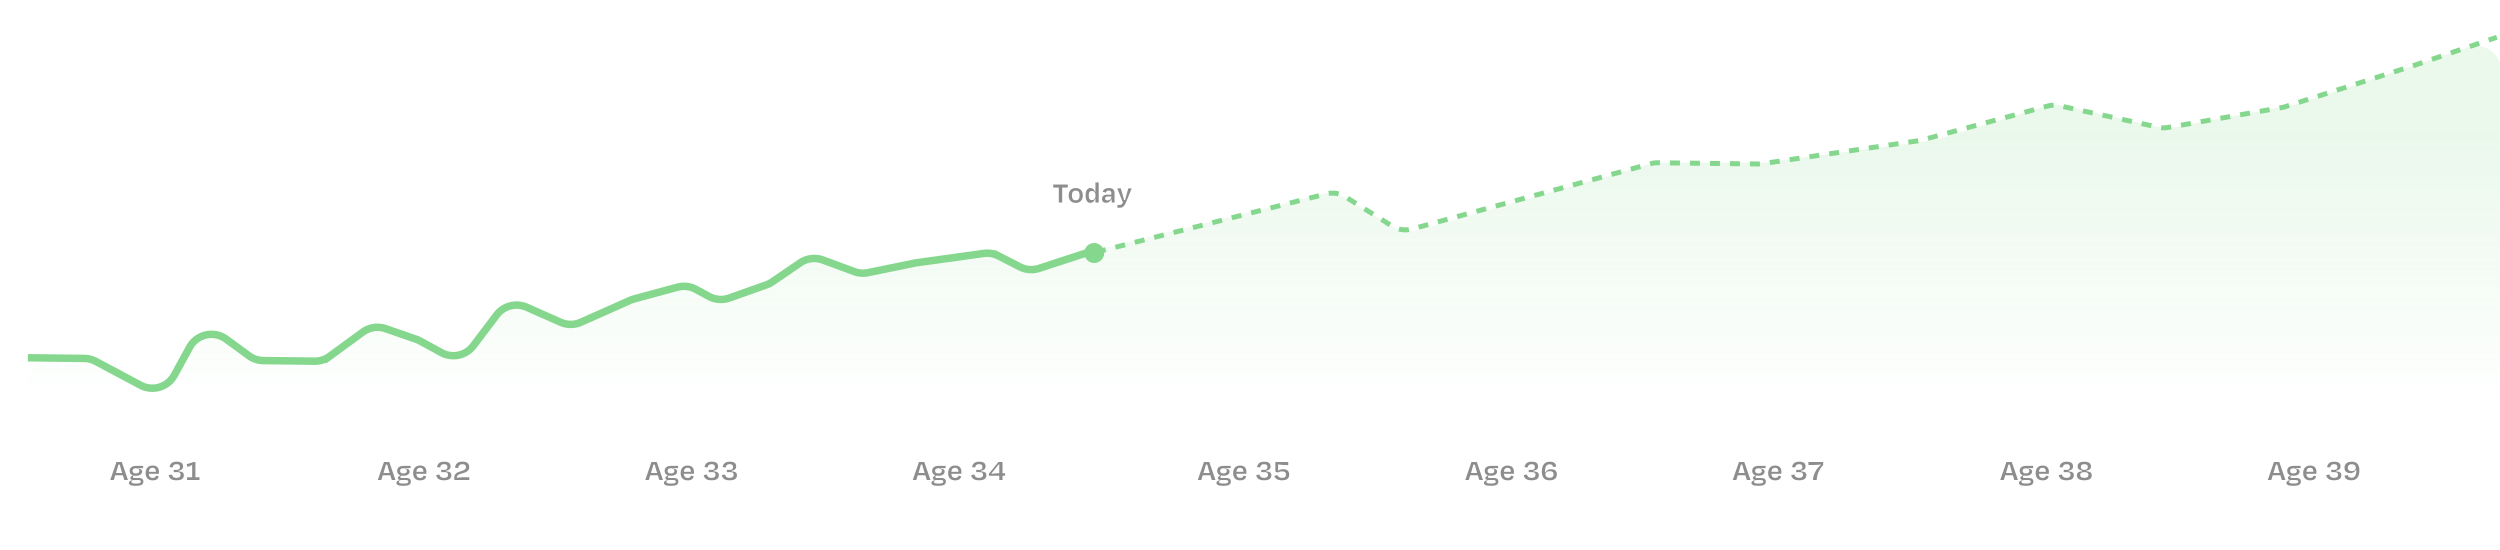 <svg xmlns="http://www.w3.org/2000/svg" xmlns:xlink="http://www.w3.org/1999/xlink" style="width: 100%; height: 100%" viewBox="0 0 1000 220" preserveAspectRatio="none" width="1000" height="220"><defs><svg width="1000" height="220" fill="none" xmlns="http://www.w3.org/2000/svg" id="svg-1817349402_21584"><g clip-path="url(#svg-1817349402_21584_a)" fill="none"><path fill="#FFFFFF" d="M0 0h1000v220H0z"></path><path d="M421.3 75.012h2.22V81h1.356v-5.988h2.22V73.8H421.3v1.212Zm9.002 6.144c1.788 0 2.82-1.14 2.82-2.988 0-1.86-1.092-2.952-2.82-2.952-1.74 0-2.832 1.092-2.832 2.952 0 1.848 1.02 2.988 2.832 2.988Zm0-4.92c1.092 0 1.536.684 1.536 1.92 0 1.248-.42 1.968-1.548 1.968-1.116 0-1.524-.72-1.524-1.968 0-1.236.444-1.92 1.536-1.92Zm6.51 3.804c-.912 0-1.32-.528-1.32-1.824 0-1.32.42-1.836 1.308-1.836.84 0 1.38.612 1.38 1.464v.78c0 .816-.564 1.416-1.368 1.416Zm1.368.96h1.296v-8.04h-1.296v3.732h-.156c-.324-.828-.924-1.476-1.848-1.476-1.212 0-1.932.984-1.932 3 0 1.992.744 2.94 1.884 2.94.936 0 1.596-.708 1.92-1.548h.132V81Zm4.831-.84c-.744 0-.984-.336-.984-.756 0-.552.408-.804 1.08-.804h1.428v.276c0 .744-.612 1.284-1.524 1.284Zm1.656.84h1.152v-3.684c0-1.368-.684-2.1-2.328-2.1-1.272 0-2.136.6-2.4 1.464l1.212.384c.168-.504.516-.852 1.152-.852.804 0 1.08.408 1.08 1.104v.54h-1.656c-1.452 0-2.052.72-2.052 1.716 0 1.116.672 1.548 1.656 1.548 1.008 0 1.644-.588 1.992-1.392h.192V81Zm3.1 2.112c1.296 0 1.98-.624 2.568-2.04l2.352-5.712h-1.38l-.564 2.064c-.216.744-.48 1.728-.72 2.616h-.396c-.216-.876-.516-1.872-.72-2.64l-.588-2.04h-1.428l2.268 5.604c-.372.852-.72 1.032-1.356 1.032-.24 0-.48-.036-.72-.084l-.216 1.116c.264.036.528.084.9.084ZM484.724 192h1.464l-2.472-7.2h-2.136l-2.472 7.2h1.416l.576-1.884h3.048l.576 1.884Zm-3.048-3.744c.24-.792.48-1.656.684-2.424h.552c.18.756.408 1.644.66 2.424l.288.936h-2.472l.288-.936Zm7.685-.948c.936 0 1.38.42 1.38 1.032 0 .624-.384 1.032-1.368 1.032-.984 0-1.332-.408-1.332-1.032 0-.6.372-1.032 1.32-1.032Zm.096 6.108c-1.476 0-1.872-.216-1.872-.708 0-.348.36-.696.996-.696h1.812c.636 0 .924.252.924.636 0 .492-.372.768-1.86.768Zm2.892-.84c0-.888-.648-1.38-1.836-1.38h-1.752c-.432 0-.612-.096-.612-.336 0-.132.06-.276.156-.432l.132-.216c.276.06.576.096.924.096 1.62 0 2.484-.708 2.484-1.728 0-.732-.708-1.056-1.512-1.212l.012-.216c.564.072 1.032.108 1.344.108h.552v-.9h-2.808c-1.62 0-2.556.696-2.556 2.004 0 .864.444 1.476 1.272 1.764l-.42.288c-.348.228-.576.468-.576.78 0 .372.228.624.648.744v.144c-.672.204-1.224.54-1.224 1.032 0 .744.636 1.212 2.7 1.212 2.34 0 3.072-.54 3.072-1.752Zm3.674-5.46c.924 0 1.32.54 1.344 1.608h-2.808c.096-1.104.576-1.608 1.464-1.608Zm.048 5.028c1.548 0 2.172-.648 2.424-1.608l-1.08-.288c-.156.504-.432.912-1.332.912-.984 0-1.464-.552-1.536-1.644h3.984c.024-.276.036-.564.036-.756 0-1.572-.792-2.544-2.508-2.544-1.752 0-2.796 1.128-2.796 3.036 0 1.92 1.08 2.892 2.808 2.892Zm9.56-.024c2.076 0 2.904-.78 2.904-2.004 0-1.008-.504-1.464-2.1-1.572v-.276c1.152-.18 1.788-.696 1.788-1.668 0-1.32-.78-1.92-2.592-1.92-1.788 0-2.568.828-2.808 2.172l1.236.132c.168-.84.552-1.308 1.584-1.308.924 0 1.32.336 1.32 1.176 0 .792-.504 1.104-1.236 1.104h-1.236v.888h1.26c1.152 0 1.464.372 1.464 1.128 0 .732-.492 1.176-1.584 1.176-1.176 0-1.656-.492-1.86-1.344l-1.284.216c.276 1.476 1.32 2.1 3.144 2.1Zm7.17-.972c-1.068 0-1.572-.516-1.884-1.152l-1.212.432c.48 1.104 1.416 1.692 3.084 1.692 1.92 0 2.904-.672 2.904-2.292 0-1.38-.816-2.16-2.4-2.16-.972 0-1.608.288-2.052.648v-2.544c.9.144 2.34.276 4.056.276V184.8h-5.148v3.816l.936.408c.396-.252 1.008-.456 1.728-.456 1.116 0 1.584.408 1.584 1.26 0 .876-.42 1.32-1.596 1.32Zm78.923.852h1.464l-2.472-7.2h-2.136l-2.472 7.2h1.416l.576-1.884h3.048l.576 1.884Zm-3.048-3.744c.24-.792.48-1.656.684-2.424h.552c.18.756.408 1.644.66 2.424l.288.936h-2.472l.288-.936Zm7.685-.948c.936 0 1.38.42 1.38 1.032 0 .624-.384 1.032-1.368 1.032-.984 0-1.332-.408-1.332-1.032 0-.6.372-1.032 1.32-1.032Zm.096 6.108c-1.476 0-1.872-.216-1.872-.708 0-.348.36-.696.996-.696h1.812c.636 0 .924.252.924.636 0 .492-.372.768-1.86.768Zm2.892-.84c0-.888-.648-1.38-1.836-1.38h-1.752c-.432 0-.612-.096-.612-.336 0-.132.06-.276.156-.432l.132-.216c.276.06.576.096.924.096 1.62 0 2.484-.708 2.484-1.728 0-.732-.708-1.056-1.512-1.212l.012-.216c.564.072 1.032.108 1.344.108h.552v-.9h-2.808c-1.62 0-2.556.696-2.556 2.004 0 .864.444 1.476 1.272 1.764l-.42.288c-.348.228-.576.468-.576.78 0 .372.228.624.648.744v.144c-.672.204-1.224.54-1.224 1.032 0 .744.636 1.212 2.7 1.212 2.34 0 3.072-.54 3.072-1.752Zm3.674-5.46c.924 0 1.32.54 1.344 1.608h-2.808c.096-1.104.576-1.608 1.464-1.608Zm.048 5.028c1.548 0 2.172-.648 2.424-1.608l-1.08-.288c-.156.504-.432.912-1.332.912-.984 0-1.464-.552-1.536-1.644h3.984c.024-.276.036-.564.036-.756 0-1.572-.792-2.544-2.508-2.544-1.752 0-2.796 1.128-2.796 3.036 0 1.92 1.08 2.892 2.808 2.892Zm9.56-.024c2.076 0 2.904-.78 2.904-2.004 0-1.008-.504-1.464-2.1-1.572v-.276c1.152-.18 1.788-.696 1.788-1.668 0-1.32-.78-1.92-2.592-1.92-1.788 0-2.568.828-2.808 2.172l1.236.132c.168-.84.552-1.308 1.584-1.308.924 0 1.32.336 1.32 1.176 0 .792-.504 1.104-1.236 1.104h-1.236v.888h1.26c1.152 0 1.464.372 1.464 1.128 0 .732-.492 1.176-1.584 1.176-1.176 0-1.656-.492-1.86-1.344l-1.284.216c.276 1.476 1.32 2.1 3.144 2.1Zm7.338-3.648c1.02 0 1.464.432 1.464 1.212 0 .816-.36 1.428-1.548 1.428-1.176 0-1.716-.6-1.716-1.332 0-.684.528-1.308 1.8-1.308Zm2.784 1.224c0-1.452-1.02-2.004-2.244-2.004-1.176 0-1.896.42-2.268 1.212l-.252-.048v-.024c0-2.136.528-3.12 1.884-3.12.876 0 1.224.396 1.368 1.092l1.272-.192c-.24-1.272-.84-1.932-2.604-1.932-2.268 0-3.156 1.692-3.156 3.864 0 2.76 1.248 3.576 3.084 3.576 1.944 0 2.916-.864 2.916-2.424ZM698.724 192h1.464l-2.472-7.2h-2.136l-2.472 7.2h1.416l.576-1.884h3.048l.576 1.884Zm-3.048-3.744c.24-.792.48-1.656.684-2.424h.552c.18.756.408 1.644.66 2.424l.288.936h-2.472l.288-.936Zm7.685-.948c.936 0 1.38.42 1.38 1.032 0 .624-.384 1.032-1.368 1.032-.984 0-1.332-.408-1.332-1.032 0-.6.372-1.032 1.32-1.032Zm.096 6.108c-1.476 0-1.872-.216-1.872-.708 0-.348.36-.696.996-.696h1.812c.636 0 .924.252.924.636 0 .492-.372.768-1.86.768Zm2.892-.84c0-.888-.648-1.38-1.836-1.38h-1.752c-.432 0-.612-.096-.612-.336 0-.132.06-.276.156-.432l.132-.216c.276.06.576.096.924.096 1.62 0 2.484-.708 2.484-1.728 0-.732-.708-1.056-1.512-1.212l.012-.216c.564.072 1.032.108 1.344.108h.552v-.9h-2.808c-1.62 0-2.556.696-2.556 2.004 0 .864.444 1.476 1.272 1.764l-.42.288c-.348.228-.576.468-.576.78 0 .372.228.624.648.744v.144c-.672.204-1.224.54-1.224 1.032 0 .744.636 1.212 2.7 1.212 2.34 0 3.072-.54 3.072-1.752Zm3.674-5.46c.924 0 1.32.54 1.344 1.608h-2.808c.096-1.104.576-1.608 1.464-1.608Zm.048 5.028c1.548 0 2.172-.648 2.424-1.608l-1.08-.288c-.156.504-.432.912-1.332.912-.984 0-1.464-.552-1.536-1.644h3.984c.024-.276.036-.564.036-.756 0-1.572-.792-2.544-2.508-2.544-1.752 0-2.796 1.128-2.796 3.036 0 1.92 1.08 2.892 2.808 2.892Zm9.56-.024c2.076 0 2.904-.78 2.904-2.004 0-1.008-.504-1.464-2.1-1.572v-.276c1.152-.18 1.788-.696 1.788-1.668 0-1.32-.78-1.92-2.592-1.92-1.788 0-2.568.828-2.808 2.172l1.236.132c.168-.84.552-1.308 1.584-1.308.924 0 1.32.336 1.32 1.176 0 .792-.504 1.104-1.236 1.104h-1.236v.888h1.26c1.152 0 1.464.372 1.464 1.128 0 .732-.492 1.176-1.584 1.176-1.176 0-1.656-.492-1.86-1.344l-1.284.216c.276 1.476 1.32 2.1 3.144 2.1Zm3.726-6.12h1.968c.996 0 2.292-.084 3.156-.216-1.872 1.632-3.156 3.804-3.3 6.216h1.5c.132-2.268.936-4.296 2.592-5.988V184.8h-5.916v1.2Zm82.367 6h1.464l-2.472-7.2h-2.136l-2.472 7.2h1.416l.576-1.884h3.048l.576 1.884Zm-3.048-3.744c.24-.792.48-1.656.684-2.424h.552c.18.756.408 1.644.66 2.424l.288.936h-2.472l.288-.936Zm7.685-.948c.936 0 1.38.42 1.38 1.032 0 .624-.384 1.032-1.368 1.032-.984 0-1.332-.408-1.332-1.032 0-.6.372-1.032 1.32-1.032Zm.096 6.108c-1.476 0-1.872-.216-1.872-.708 0-.348.36-.696.996-.696h1.812c.636 0 .924.252.924.636 0 .492-.372.768-1.86.768Zm2.892-.84c0-.888-.648-1.38-1.836-1.38h-1.752c-.432 0-.612-.096-.612-.336 0-.132.06-.276.156-.432l.132-.216c.276.06.576.096.924.096 1.62 0 2.484-.708 2.484-1.728 0-.732-.708-1.056-1.512-1.212l.012-.216c.564.072 1.032.108 1.344.108h.552v-.9h-2.808c-1.62 0-2.556.696-2.556 2.004 0 .864.444 1.476 1.272 1.764l-.42.288c-.348.228-.576.468-.576.78 0 .372.228.624.648.744v.144c-.672.204-1.224.54-1.224 1.032 0 .744.636 1.212 2.7 1.212 2.34 0 3.072-.54 3.072-1.752Zm3.674-5.46c.924 0 1.32.54 1.344 1.608h-2.808c.096-1.104.576-1.608 1.464-1.608Zm.048 5.028c1.548 0 2.172-.648 2.424-1.608l-1.08-.288c-.156.504-.432.912-1.332.912-.984 0-1.464-.552-1.536-1.644h3.984c.024-.276.036-.564.036-.756 0-1.572-.792-2.544-2.508-2.544-1.752 0-2.796 1.128-2.796 3.036 0 1.92 1.08 2.892 2.808 2.892Zm9.56-.024c2.076 0 2.904-.78 2.904-2.004 0-1.008-.504-1.464-2.1-1.572v-.276c1.152-.18 1.788-.696 1.788-1.668 0-1.32-.78-1.92-2.592-1.92-1.788 0-2.568.828-2.808 2.172l1.236.132c.168-.84.552-1.308 1.584-1.308.924 0 1.32.336 1.32 1.176 0 .792-.504 1.104-1.236 1.104h-1.236v.888h1.26c1.152 0 1.464.372 1.464 1.128 0 .732-.492 1.176-1.584 1.176-1.176 0-1.656-.492-1.86-1.344l-1.284.216c.276 1.476 1.32 2.1 3.144 2.1Zm7.098 0c2.136 0 2.976-.792 2.976-2.04 0-.84-.492-1.44-2.1-1.584v-.276c1.152-.18 1.788-.672 1.788-1.62 0-1.224-.792-1.92-2.664-1.92s-2.664.696-2.664 1.92c-.012.948.636 1.44 1.788 1.62v.276c-1.608.144-2.1.744-2.1 1.584 0 1.248.84 2.04 2.976 2.04Zm0-3.276c1.32 0 1.656.54 1.656 1.164 0 .72-.528 1.14-1.656 1.14s-1.656-.42-1.656-1.14c0-.624.336-1.164 1.656-1.164Zm0-3.168c.996 0 1.404.408 1.404 1.14 0 .804-.552 1.14-1.404 1.152-.852-.012-1.404-.348-1.404-1.152.012-.732.408-1.14 1.404-1.14ZM912.724 192h1.464l-2.472-7.2h-2.136l-2.472 7.2h1.416l.576-1.884h3.048l.576 1.884Zm-3.048-3.744c.24-.792.48-1.656.684-2.424h.552c.18.756.408 1.644.66 2.424l.288.936h-2.472l.288-.936Zm7.685-.948c.936 0 1.38.42 1.38 1.032 0 .624-.384 1.032-1.368 1.032-.984 0-1.332-.408-1.332-1.032 0-.6.372-1.032 1.32-1.032Zm.096 6.108c-1.476 0-1.872-.216-1.872-.708 0-.348.36-.696.996-.696h1.812c.636 0 .924.252.924.636 0 .492-.372.768-1.86.768Zm2.892-.84c0-.888-.648-1.38-1.836-1.38h-1.752c-.432 0-.612-.096-.612-.336 0-.132.06-.276.156-.432l.132-.216c.276.06.576.096.924.096 1.62 0 2.484-.708 2.484-1.728 0-.732-.708-1.056-1.512-1.212l.012-.216c.564.072 1.032.108 1.344.108h.552v-.9h-2.808c-1.62 0-2.556.696-2.556 2.004 0 .864.444 1.476 1.272 1.764l-.42.288c-.348.228-.576.468-.576.78 0 .372.228.624.648.744v.144c-.672.204-1.224.54-1.224 1.032 0 .744.636 1.212 2.7 1.212 2.34 0 3.072-.54 3.072-1.752Zm3.674-5.46c.924 0 1.32.54 1.344 1.608h-2.808c.096-1.104.576-1.608 1.464-1.608Zm.048 5.028c1.548 0 2.172-.648 2.424-1.608l-1.08-.288c-.156.504-.432.912-1.332.912-.984 0-1.464-.552-1.536-1.644h3.984c.024-.276.036-.564.036-.756 0-1.572-.792-2.544-2.508-2.544-1.752 0-2.796 1.128-2.796 3.036 0 1.92 1.08 2.892 2.808 2.892Zm9.56-.024c2.076 0 2.904-.78 2.904-2.004 0-1.008-.504-1.464-2.1-1.572v-.276c1.152-.18 1.788-.696 1.788-1.668 0-1.32-.78-1.92-2.592-1.92-1.788 0-2.568.828-2.808 2.172l1.236.132c.168-.84.552-1.308 1.584-1.308.924 0 1.32.336 1.32 1.176 0 .792-.504 1.104-1.236 1.104h-1.236v.888h1.26c1.152 0 1.464.372 1.464 1.128 0 .732-.492 1.176-1.584 1.176-1.176 0-1.656-.492-1.86-1.344l-1.284.216c.276 1.476 1.32 2.1 3.144 2.1Zm6.978-3.672c-.972 0-1.488-.468-1.488-1.296 0-.792.444-1.464 1.56-1.464s1.656.624 1.656 1.392c0 .732-.54 1.368-1.728 1.368Zm-.012 3.672c2.28 0 3.156-1.692 3.156-3.864 0-2.76-1.236-3.576-3.06-3.576-1.896 0-2.892.924-2.892 2.46 0 1.524 1.032 2.1 2.328 2.1 1.08 0 1.776-.468 2.148-1.224l.24.048c0 2.064-.516 3.024-1.872 3.024-.936 0-1.44-.384-1.56-1.044l-1.284.228c.204 1.092.9 1.848 2.796 1.848Z" fill="#8D8D8D"></path><circle cx="437.678" cy="101.202" r="4" transform="rotate(.686 437.678 101.202)" fill="#85D78E"></circle><path d="m436.424 100.566-20.811 6.786a9.996 9.996 0 0 1-7.658-.606l-8.541-4.373a10 10 0 0 0-5.937-1.004l-27.305 3.801-18.968 3.891a9.997 9.997 0 0 1-5.475-.416l-12.549-4.637a10.001 10.001 0 0 0-9.102 1.12l-11.192 7.636a9.972 9.972 0 0 1-2.292 1.164l-14.879 5.28a9.997 9.997 0 0 1-8.103-.629l-5.263-2.847a9.999 9.999 0 0 0-7.371-.857l-17.375 4.703c-.496.135-.982.307-1.451.516l-19.787 8.802a10.002 10.002 0 0 1-8.113.007l-13.574-6.009a10 10 0 0 0-12.019 3.105l-9.328 12.313a10 10 0 0 1-12.755 2.742l-8.607-4.689a10.103 10.103 0 0 0-1.509-.667l-12.194-4.228a10 10 0 0 0-9.179 1.378l-13.259 9.698a10.004 10.004 0 0 1-6.024 1.928l-20.461-.245a10 10 0 0 1-5.79-1.932l-9.04-6.622c-4.872-3.568-11.77-2.038-14.676 3.257l-6.122 11.157a10 10 0 0 1-13.467 4.016l-17.955-9.56a9.992 9.992 0 0 0-4.58-1.173l-22.565-.27" stroke="#85D78E" stroke-width="3px" fill="none"></path><path d="m270.977 114.875-17.374 4.703c-.497.135-.982.307-1.452.516l-19.787 8.802a10 10 0 0 1-8.112.007l-13.574-6.009a10 10 0 0 0-12.019 3.105l-9.329 12.313a10 10 0 0 1-12.755 2.742l-8.606-4.689a10.002 10.002 0 0 0-1.509-.667l-12.194-4.228a10.004 10.004 0 0 0-9.18 1.377l-13.259 9.699a9.999 9.999 0 0 1-6.023 1.928l-20.461-.245a10.003 10.003 0 0 1-5.79-1.932l-9.04-6.622c-4.872-3.569-11.771-2.038-14.676 3.257l-6.122 11.157a10 10 0 0 1-13.468 4.016l-17.954-9.56a9.992 9.992 0 0 0-4.58-1.173l-12.446-.149c-5.569-.067-10.12 4.43-10.12 9.999V163c0 5.523 4.478 10 10 10h969.354c5.523 0 9.999-4.477 9.999-10V28.374c0-6.825-6.686-11.645-13.161-9.487L919.499 41.5l-50.981 9.62c-1.332.25-2.701.228-4.024-.066l-40.423-8.983a10 10 0 0 0-5.089.198l-44.194 13.49c-.525.16-1.063.277-1.607.35L706.001 65h-42.605a10 10 0 0 0-2.74.383l-94.503 26.933a9.998 9.998 0 0 1-7.863-1.029l-21.256-12.679a10 10 0 0 0-7.529-1.118l-93.081 23.076-20.812 6.786a9.997 9.997 0 0 1-7.658-.606l-8.541-4.373a9.995 9.995 0 0 0-5.936-1.004l-27.305 3.801-18.968 3.891a9.997 9.997 0 0 1-5.475-.416l-12.549-4.637a10.001 10.001 0 0 0-9.102 1.12l-11.192 7.636c-.711.485-1.481.876-2.292 1.164l-14.88 5.28a9.998 9.998 0 0 1-8.102-.629l-5.263-2.847a9.996 9.996 0 0 0-7.372-.857Z" fill="url(&quot;#svg-1817349402_21584_b&quot;)"></path><path d="m438.401 100.849 92.061-23.293a10.001 10.001 0 0 1 7.759 1.218l18.612 11.65a10 10 0 0 0 7.943 1.17l95.579-26.131a9.999 9.999 0 0 1 2.757-.354l40.215.482c.527.006 1.055-.03 1.577-.106l63.335-9.33 50.824-13.73a9.999 9.999 0 0 1 4.729-.119l39.594 8.594c1.265.274 2.572.3 3.847.077l46.173-8.086 51.2-16.389 34.141-11.592" stroke="#85D78E" stroke-width="2px" stroke-dasharray="4 4" fill="none"></path><path d="M49.724 192h1.464l-2.472-7.2H46.58l-2.472 7.2h1.416l.576-1.884h3.048l.576 1.884Zm-3.048-3.744c.24-.792.48-1.656.684-2.424h.552c.18.756.408 1.644.66 2.424l.288.936h-2.472l.288-.936Zm7.685-.948c.936 0 1.38.42 1.38 1.032 0 .624-.384 1.032-1.368 1.032-.984 0-1.332-.408-1.332-1.032 0-.6.372-1.032 1.32-1.032Zm.096 6.108c-1.476 0-1.872-.216-1.872-.708 0-.348.36-.696.996-.696h1.812c.636 0 .924.252.924.636 0 .492-.372.768-1.86.768Zm2.892-.84c0-.888-.648-1.38-1.836-1.38H53.76c-.432 0-.612-.096-.612-.336 0-.132.06-.276.156-.432l.132-.216c.276.06.576.096.924.096 1.62 0 2.484-.708 2.484-1.728 0-.732-.708-1.056-1.512-1.212l.012-.216c.564.072 1.032.108 1.344.108h.552v-.9h-2.808c-1.62 0-2.556.696-2.556 2.004 0 .864.444 1.476 1.272 1.764l-.42.288c-.348.228-.576.468-.576.78 0 .372.228.624.648.744v.144c-.672.204-1.224.54-1.224 1.032 0 .744.636 1.212 2.7 1.212 2.34 0 3.072-.54 3.072-1.752Zm3.674-5.46c.924 0 1.32.54 1.344 1.608h-2.808c.096-1.104.576-1.608 1.464-1.608Zm.048 5.028c1.548 0 2.172-.648 2.424-1.608l-1.08-.288c-.156.504-.432.912-1.332.912-.984 0-1.464-.552-1.536-1.644h3.984c.024-.276.036-.564.036-.756 0-1.572-.792-2.544-2.508-2.544-1.752 0-2.796 1.128-2.796 3.036 0 1.92 1.08 2.892 2.808 2.892Zm9.56-.024c2.076 0 2.904-.78 2.904-2.004 0-1.008-.504-1.464-2.1-1.572v-.276c1.152-.18 1.788-.696 1.788-1.668 0-1.32-.78-1.92-2.592-1.92-1.788 0-2.568.828-2.808 2.172l1.236.132c.168-.84.552-1.308 1.584-1.308.924 0 1.32.336 1.32 1.176 0 .792-.504 1.104-1.236 1.104H69.49v.888h1.26c1.152 0 1.464.372 1.464 1.128 0 .732-.492 1.176-1.584 1.176-1.176 0-1.656-.492-1.86-1.344l-1.284.216c.276 1.476 1.32 2.1 3.144 2.1Zm9.162-.12v-1.092H78.16V184.8h-.744l-2.784.912.432 1.092a9.303 9.303 0 0 0 1.8-.876v4.98h-2.04V192h4.968Zm76.931 0h1.464l-2.472-7.2h-2.136l-2.472 7.2h1.416l.576-1.884h3.048l.576 1.884Zm-3.048-3.744c.24-.792.48-1.656.684-2.424h.552c.18.756.408 1.644.66 2.424l.288.936h-2.472l.288-.936Zm7.685-.948c.936 0 1.38.42 1.38 1.032 0 .624-.384 1.032-1.368 1.032-.984 0-1.332-.408-1.332-1.032 0-.6.372-1.032 1.32-1.032Zm.096 6.108c-1.476 0-1.872-.216-1.872-.708 0-.348.36-.696.996-.696h1.812c.636 0 .924.252.924.636 0 .492-.372.768-1.86.768Zm2.892-.84c0-.888-.648-1.38-1.836-1.38h-1.752c-.432 0-.612-.096-.612-.336 0-.132.06-.276.156-.432l.132-.216c.276.06.576.096.924.096 1.62 0 2.484-.708 2.484-1.728 0-.732-.708-1.056-1.512-1.212l.012-.216c.564.072 1.032.108 1.344.108h.552v-.9h-2.808c-1.62 0-2.556.696-2.556 2.004 0 .864.444 1.476 1.272 1.764l-.42.288c-.348.228-.576.468-.576.78 0 .372.228.624.648.744v.144c-.672.204-1.224.54-1.224 1.032 0 .744.636 1.212 2.7 1.212 2.34 0 3.072-.54 3.072-1.752Zm3.674-5.46c.924 0 1.32.54 1.344 1.608h-2.808c.096-1.104.576-1.608 1.464-1.608Zm.048 5.028c1.548 0 2.172-.648 2.424-1.608l-1.08-.288c-.156.504-.432.912-1.332.912-.984 0-1.464-.552-1.536-1.644h3.984c.024-.276.036-.564.036-.756 0-1.572-.792-2.544-2.508-2.544-1.752 0-2.796 1.128-2.796 3.036 0 1.92 1.08 2.892 2.808 2.892Zm9.56-.024c2.076 0 2.904-.78 2.904-2.004 0-1.008-.504-1.464-2.1-1.572v-.276c1.152-.18 1.788-.696 1.788-1.668 0-1.32-.78-1.92-2.592-1.92-1.788 0-2.568.828-2.808 2.172l1.236.132c.168-.84.552-1.308 1.584-1.308.924 0 1.32.336 1.32 1.176 0 .792-.504 1.104-1.236 1.104h-1.236v.888h1.26c1.152 0 1.464.372 1.464 1.128 0 .732-.492 1.176-1.584 1.176-1.176 0-1.656-.492-1.86-1.344l-1.284.216c.276 1.476 1.32 2.1 3.144 2.1Zm7.35-6.432c.996 0 1.404.456 1.404 1.152 0 .804-.444 1.176-2.328 1.752-1.632.492-2.34 1.092-2.34 2.664 0 .264.012.504.024.744h5.976v-1.104h-2.028c-.852 0-2.148.108-2.976.228.048-.972.516-1.32 2.148-1.764 1.572-.408 2.82-1.032 2.82-2.448 0-1.548-.948-2.256-2.712-2.256-1.932 0-2.712.936-2.976 2.376l1.26.216c.18-.984.648-1.56 1.728-1.56ZM263.724 192h1.464l-2.472-7.2h-2.136l-2.472 7.2h1.416l.576-1.884h3.048l.576 1.884Zm-3.048-3.744c.24-.792.48-1.656.684-2.424h.552c.18.756.408 1.644.66 2.424l.288.936h-2.472l.288-.936Zm7.685-.948c.936 0 1.38.42 1.38 1.032 0 .624-.384 1.032-1.368 1.032-.984 0-1.332-.408-1.332-1.032 0-.6.372-1.032 1.32-1.032Zm.096 6.108c-1.476 0-1.872-.216-1.872-.708 0-.348.36-.696.996-.696h1.812c.636 0 .924.252.924.636 0 .492-.372.768-1.86.768Zm2.892-.84c0-.888-.648-1.38-1.836-1.38h-1.752c-.432 0-.612-.096-.612-.336 0-.132.06-.276.156-.432l.132-.216c.276.06.576.096.924.096 1.62 0 2.484-.708 2.484-1.728 0-.732-.708-1.056-1.512-1.212l.012-.216c.564.072 1.032.108 1.344.108h.552v-.9h-2.808c-1.62 0-2.556.696-2.556 2.004 0 .864.444 1.476 1.272 1.764l-.42.288c-.348.228-.576.468-.576.78 0 .372.228.624.648.744v.144c-.672.204-1.224.54-1.224 1.032 0 .744.636 1.212 2.7 1.212 2.34 0 3.072-.54 3.072-1.752Zm3.674-5.46c.924 0 1.32.54 1.344 1.608h-2.808c.096-1.104.576-1.608 1.464-1.608Zm.048 5.028c1.548 0 2.172-.648 2.424-1.608l-1.08-.288c-.156.504-.432.912-1.332.912-.984 0-1.464-.552-1.536-1.644h3.984c.024-.276.036-.564.036-.756 0-1.572-.792-2.544-2.508-2.544-1.752 0-2.796 1.128-2.796 3.036 0 1.92 1.08 2.892 2.808 2.892Zm9.56-.024c2.076 0 2.904-.78 2.904-2.004 0-1.008-.504-1.464-2.1-1.572v-.276c1.152-.18 1.788-.696 1.788-1.668 0-1.32-.78-1.92-2.592-1.92-1.788 0-2.568.828-2.808 2.172l1.236.132c.168-.84.552-1.308 1.584-1.308.924 0 1.32.336 1.32 1.176 0 .792-.504 1.104-1.236 1.104h-1.236v.888h1.26c1.152 0 1.464.372 1.464 1.128 0 .732-.492 1.176-1.584 1.176-1.176 0-1.656-.492-1.86-1.344l-1.284.216c.276 1.476 1.32 2.1 3.144 2.1Zm7.242 0c2.076 0 2.904-.78 2.904-2.004 0-1.008-.504-1.464-2.1-1.572v-.276c1.152-.18 1.788-.696 1.788-1.668 0-1.32-.78-1.92-2.592-1.92-1.788 0-2.568.828-2.808 2.172l1.236.132c.168-.84.552-1.308 1.584-1.308.924 0 1.32.336 1.32 1.176 0 .792-.504 1.104-1.236 1.104h-1.236v.888h1.26c1.152 0 1.464.372 1.464 1.128 0 .732-.492 1.176-1.584 1.176-1.176 0-1.656-.492-1.86-1.344l-1.284.216c.276 1.476 1.32 2.1 3.144 2.1Zm78.851-.12h1.464l-2.472-7.2h-2.136l-2.472 7.2h1.416l.576-1.884h3.048l.576 1.884Zm-3.048-3.744c.24-.792.48-1.656.684-2.424h.552c.18.756.408 1.644.66 2.424l.288.936h-2.472l.288-.936Zm7.685-.948c.936 0 1.38.42 1.38 1.032 0 .624-.384 1.032-1.368 1.032-.984 0-1.332-.408-1.332-1.032 0-.6.372-1.032 1.32-1.032Zm.096 6.108c-1.476 0-1.872-.216-1.872-.708 0-.348.36-.696.996-.696h1.812c.636 0 .924.252.924.636 0 .492-.372.768-1.86.768Zm2.892-.84c0-.888-.648-1.38-1.836-1.38h-1.752c-.432 0-.612-.096-.612-.336 0-.132.06-.276.156-.432l.132-.216c.276.06.576.096.924.096 1.62 0 2.484-.708 2.484-1.728 0-.732-.708-1.056-1.512-1.212l.012-.216c.564.072 1.032.108 1.344.108h.552v-.9h-2.808c-1.62 0-2.556.696-2.556 2.004 0 .864.444 1.476 1.272 1.764l-.42.288c-.348.228-.576.468-.576.78 0 .372.228.624.648.744v.144c-.672.204-1.224.54-1.224 1.032 0 .744.636 1.212 2.7 1.212 2.34 0 3.072-.54 3.072-1.752Zm3.674-5.46c.924 0 1.32.54 1.344 1.608h-2.808c.096-1.104.576-1.608 1.464-1.608Zm.048 5.028c1.548 0 2.172-.648 2.424-1.608l-1.08-.288c-.156.504-.432.912-1.332.912-.984 0-1.464-.552-1.536-1.644h3.984c.024-.276.036-.564.036-.756 0-1.572-.792-2.544-2.508-2.544-1.752 0-2.796 1.128-2.796 3.036 0 1.92 1.08 2.892 2.808 2.892Zm9.56-.024c2.076 0 2.904-.78 2.904-2.004 0-1.008-.504-1.464-2.1-1.572v-.276c1.152-.18 1.788-.696 1.788-1.668 0-1.32-.78-1.92-2.592-1.92-1.788 0-2.568.828-2.808 2.172l1.236.132c.168-.84.552-1.308 1.584-1.308.924 0 1.32.336 1.32 1.176 0 .792-.504 1.104-1.236 1.104h-1.236v.888h1.26c1.152 0 1.464.372 1.464 1.128 0 .732-.492 1.176-1.584 1.176-1.176 0-1.656-.492-1.86-1.344l-1.284.216c.276 1.476 1.32 2.1 3.144 2.1Zm10.386-1.836v-.984h-1.008v-4.5h-1.656l-3.792 4.704v.78h4.152V192h1.296v-1.716h1.008Zm-2.472-.984c-.792 0-1.884.084-2.808.252l-.132-.204 2.952-3.684.156.048v3.588h-.168Z" fill="#8D8D8D"></path></g><defs><linearGradient id="svg-1817349402_21584_b" x1="557" y1="53" x2="557" y2="163" gradientUnits="userSpaceOnUse"><stop stop-color="#85D78E" stop-opacity=".17"></stop><stop offset="1" stop-color="#85D78E" stop-opacity="0"></stop></linearGradient><clipPath id="svg-1817349402_21584_a"><path fill="#fff" d="M0 0h1000v220H0z"></path></clipPath><linearGradient id="svg-1817349402_21584_b" x1="557" y1="53" x2="557" y2="163" gradientUnits="userSpaceOnUse"><stop stop-color="#85D78E" stop-opacity=".17"></stop><stop offset="1" stop-color="#85D78E" stop-opacity="0"></stop></linearGradient></defs></svg></defs><use href="#svg-1817349402_21584"></use></svg>